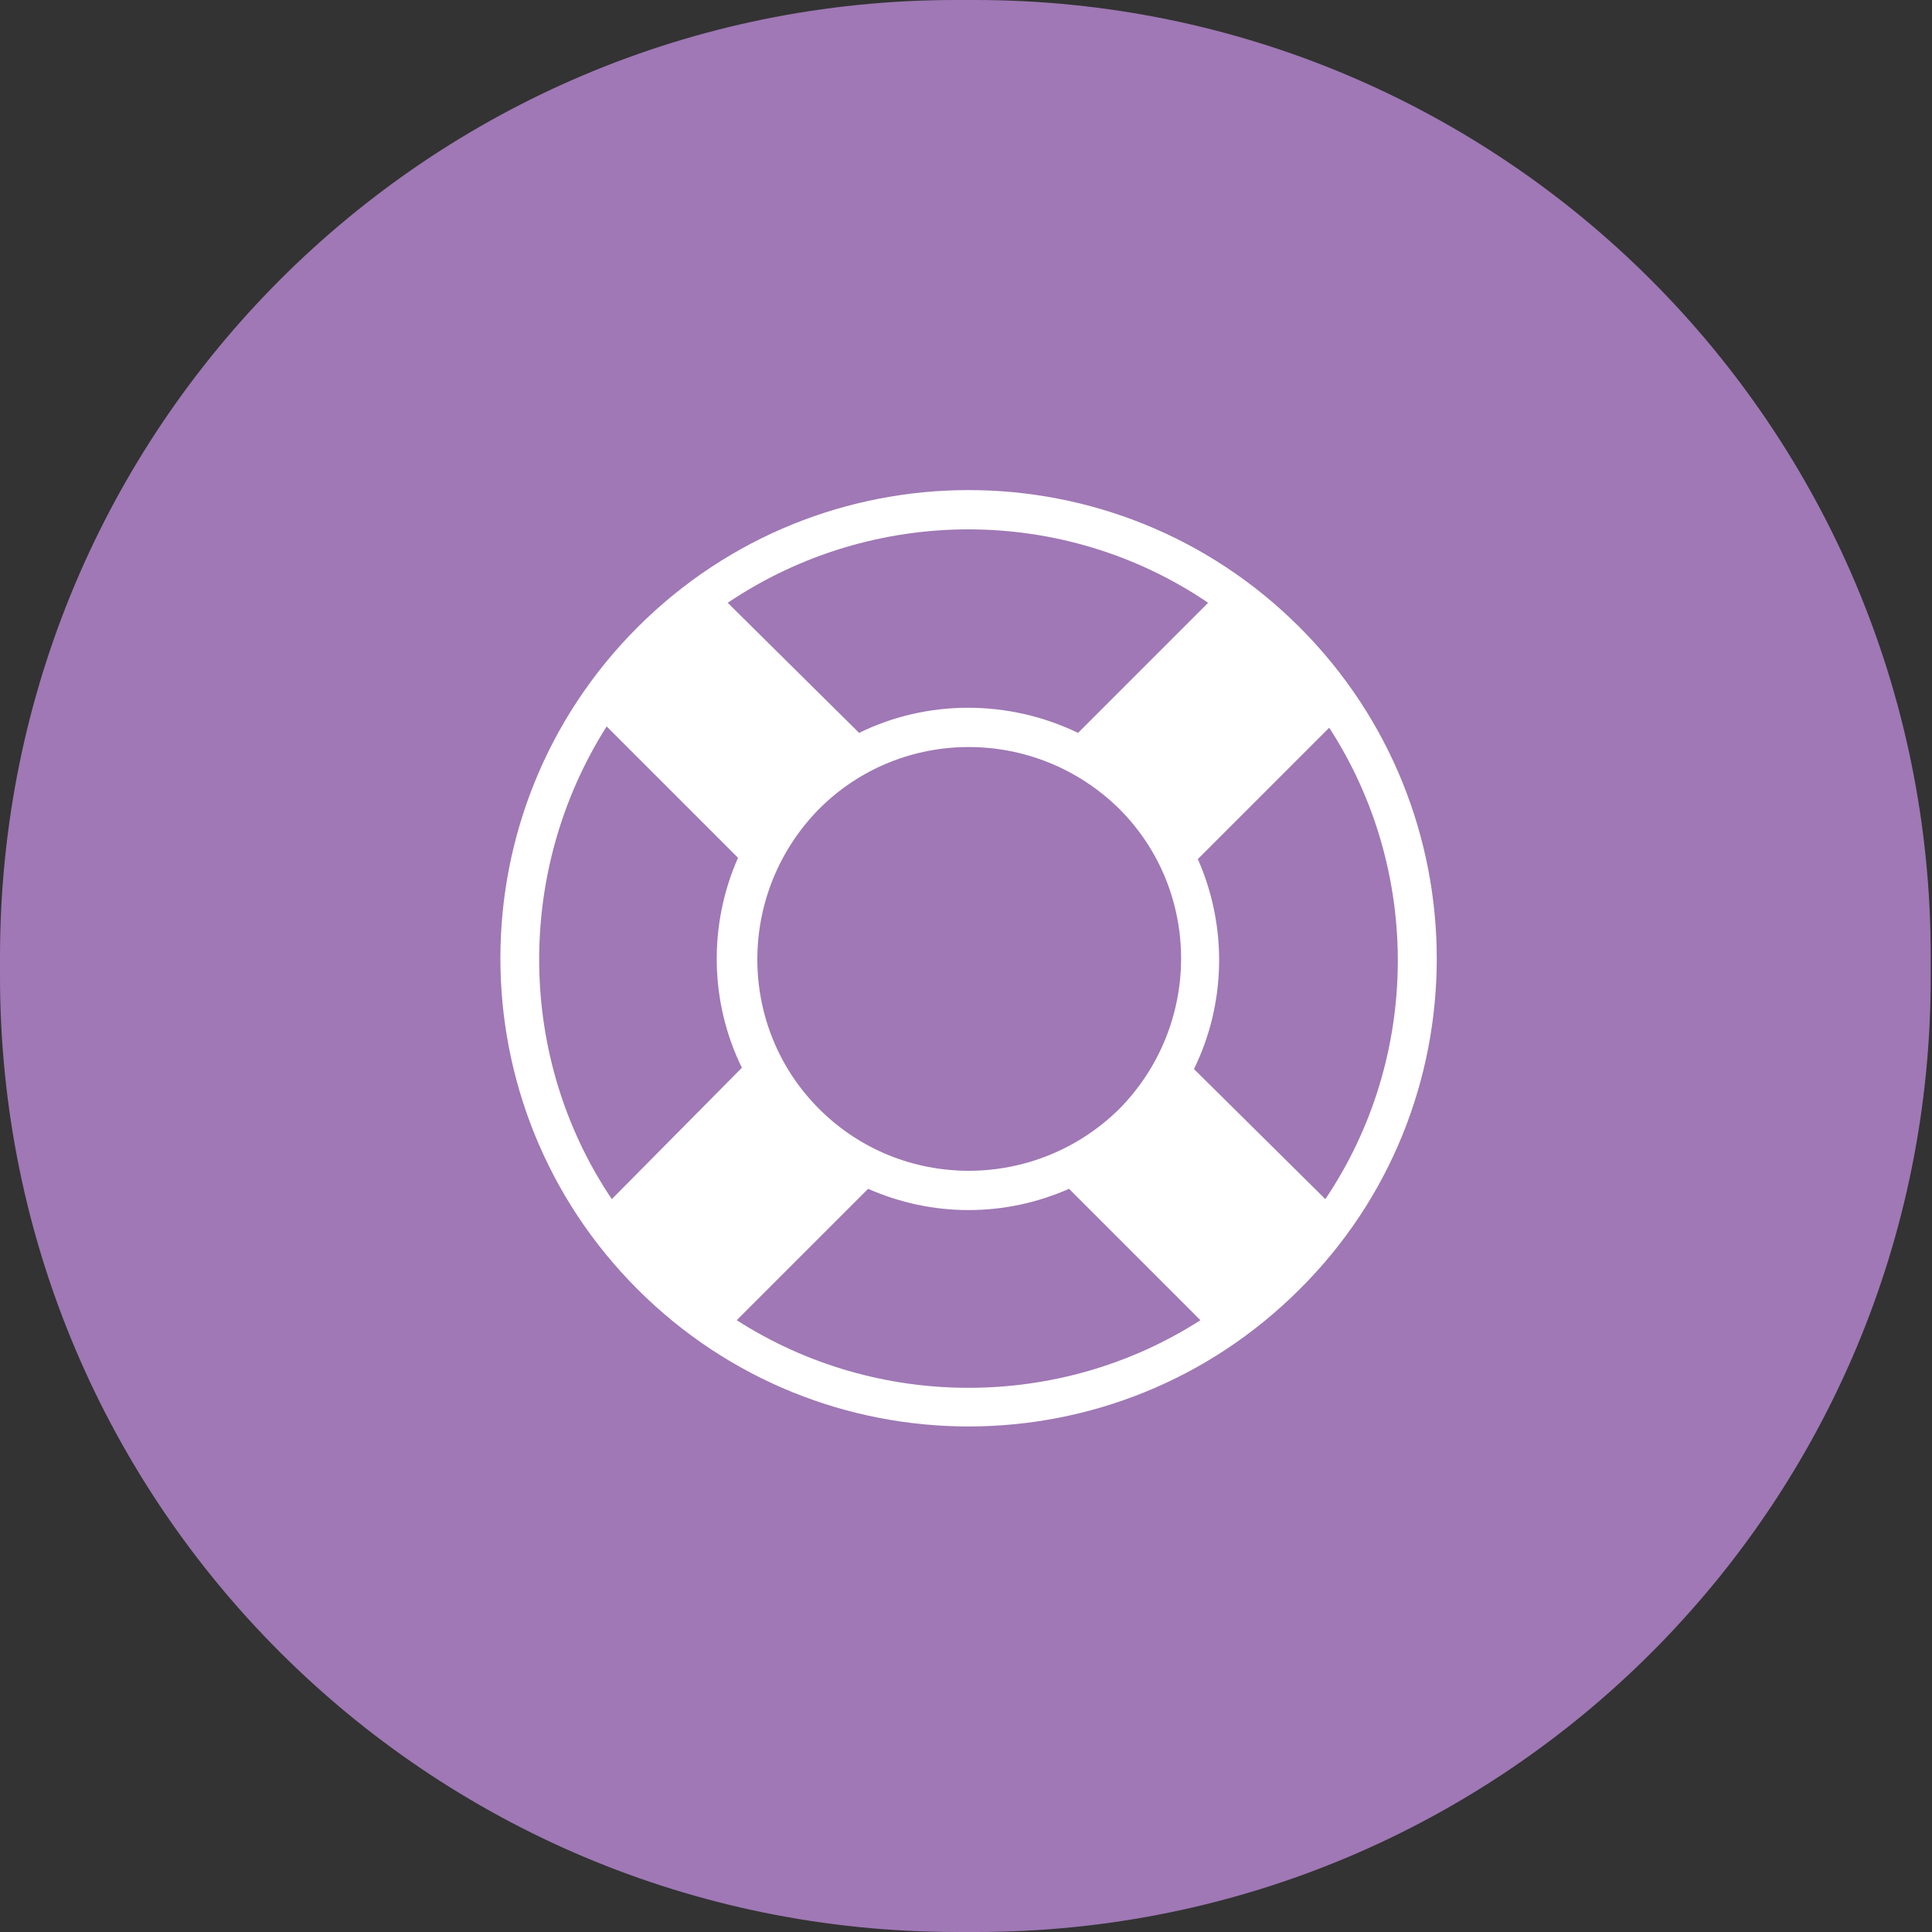 <?xml version="1.0" encoding="utf-8"?>
<!-- Generator: Adobe Illustrator 16.0.0, SVG Export Plug-In . SVG Version: 6.00 Build 0)  -->
<!DOCTYPE svg PUBLIC "-//W3C//DTD SVG 1.1//EN" "http://www.w3.org/Graphics/SVG/1.1/DTD/svg11.dtd">
<svg version="1.1" id="Layer_1" xmlns="http://www.w3.org/2000/svg" xmlns:xlink="http://www.w3.org/1999/xlink" x="0px" y="0px"
	 width="150px" height="150px" viewBox="0 0 150 150" style="enable-background:new 0 0 150 150;" xml:space="preserve">
<rect x="0" y="0" width="150" height="150" fill="#333333" stroke="none"/>
<style type="text/css">
<![CDATA[
	.st0{fill:#FFFFFF;}
	.st1{fill:#9F78B5;}
]]>
</style>
<path class="st1" d="M75.8,150h-1.5C33.2,150,0,116.8,0,75.8v-1.5C0,33.2,33.2,0,74.2,0h1.5c41,0,74.2,33.2,74.2,74.2v1.5
	C150,116.8,116.8,150,75.8,150"/>
<path class="st0" d="M100.9,48.7c-14.2-14.2-37.2-14.2-51.4,0c-14.2,14.2-14.2,37.2,0,51.4c14.2,14.2,37.2,14.2,51.4,0
	C115.1,86,115.1,62.9,100.9,48.7 M102.9,93.1L92.7,83c2.5-5.1,2.6-11.1,0.3-16.3l10.2-10.2C110.4,67.6,110.3,82.1,102.9,93.1
	 M63.6,86.1c-6.4-6.4-6.4-16.8,0-23.3c6.4-6.4,16.8-6.4,23.3,0c6.4,6.4,6.4,16.8,0,23.3C80.4,92.5,70,92.5,63.6,86.1 M93.8,46.8
	L83.7,56.9c-5.4-2.6-11.7-2.6-17,0L56.5,46.8C67.8,39.2,82.6,39.2,93.8,46.8 M47.1,56.4l10.2,10.2c-2.3,5.2-2.2,11.2,0.3,16.3
	L47.5,93.1C40.1,82.1,40,67.6,47.1,56.4 M57.2,102.5l10.2-10.2c5,2.2,10.6,2.2,15.6,0l10.2,10.2C82.3,109.5,68.1,109.5,57.2,102.5"
	/>
</svg>
